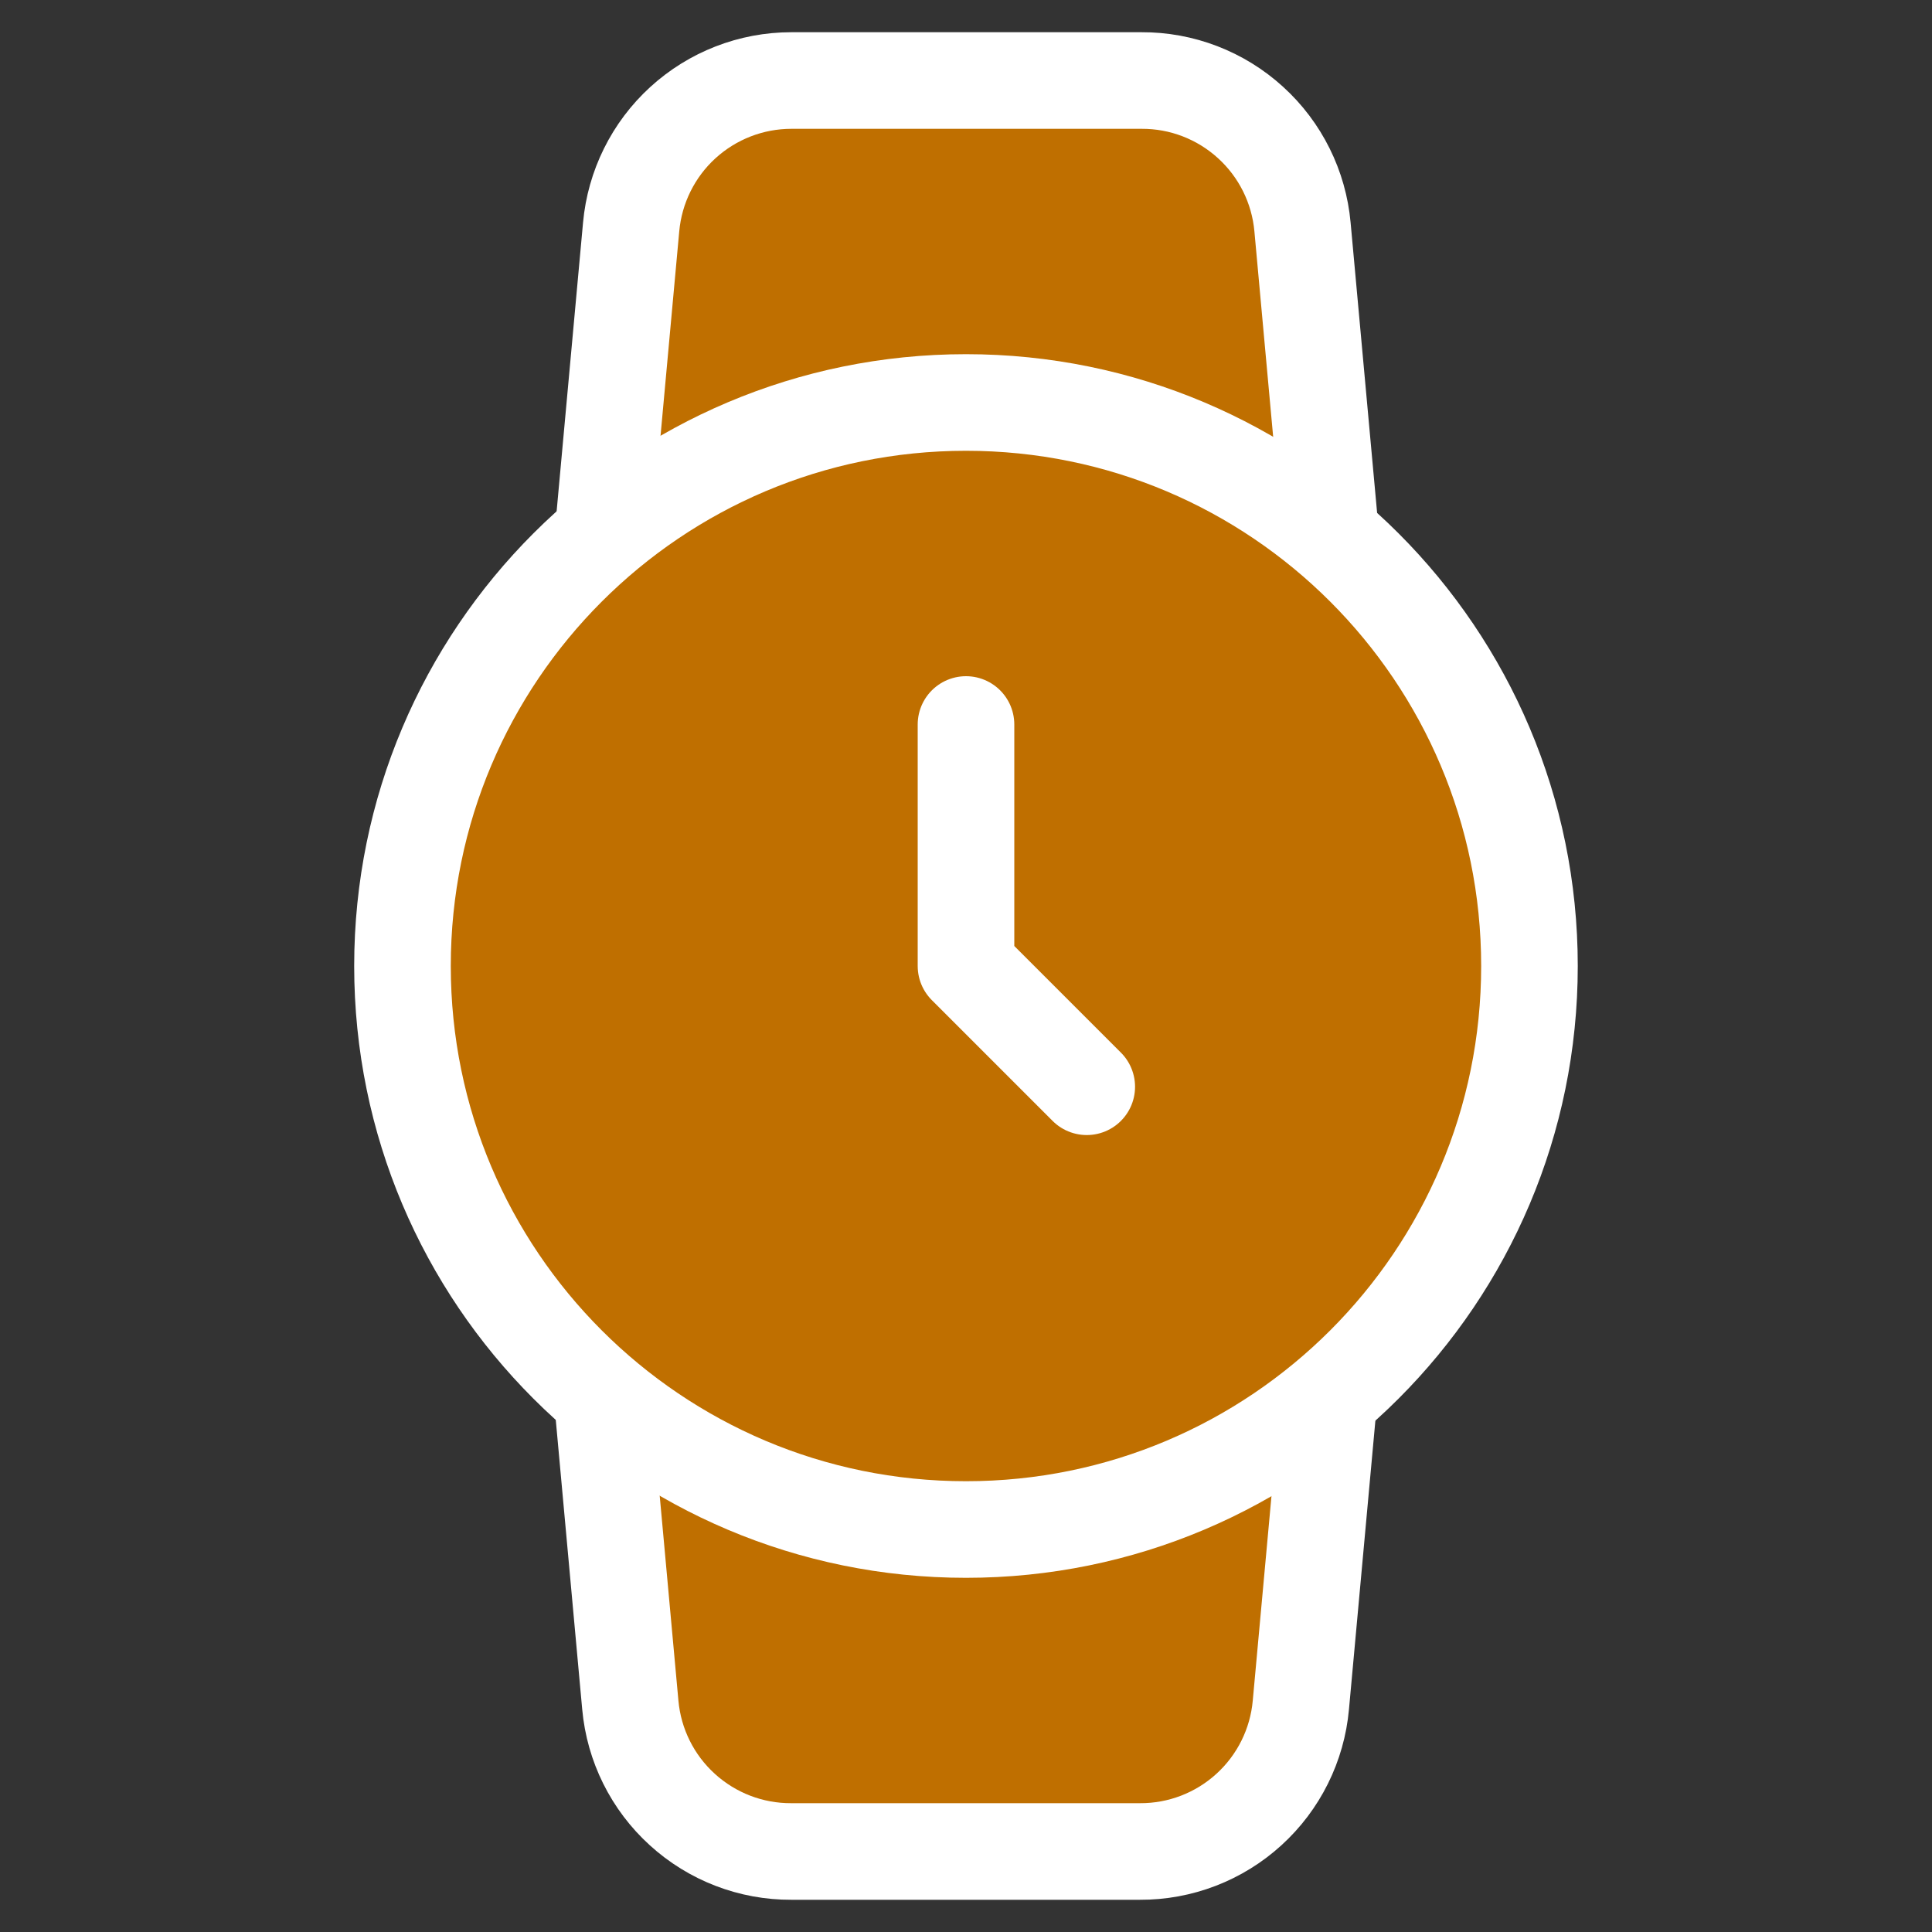 <svg width="40" height="40" viewBox="0 0 40 40" fill="none" xmlns="http://www.w3.org/2000/svg">
    <rect x="0" y="0" width="40" height="40" fill="#333333" stroke="none"/>
    <path
        d="M27.517 28.917L26.933 35.3C26.858 36.131 26.474 36.904 25.857 37.465C25.24 38.027 24.435 38.337 23.6 38.333H16.384C15.549 38.337 14.744 38.027 14.127 37.465C13.509 36.904 13.125 36.131 13.05 35.3L12.467 28.917M12.483 11.083L13.067 4.7C13.142 3.872 13.523 3.101 14.137 2.54C14.751 1.979 15.552 1.667 16.384 1.667H23.634C24.468 1.663 25.273 1.973 25.89 2.535C26.508 3.096 26.892 3.869 26.967 4.7L27.55 11.083"
        fill="#BF6F00" />
    <path
        d="M27.517 28.917L26.933 35.3C26.858 36.131 26.474 36.904 25.857 37.465C25.24 38.027 24.435 38.337 23.6 38.333H16.384C15.549 38.337 14.744 38.027 14.127 37.465C13.509 36.904 13.125 36.131 13.05 35.3L12.467 28.917M12.483 11.083L13.067 4.7C13.142 3.872 13.523 3.101 14.137 2.54C14.751 1.979 15.552 1.667 16.384 1.667H23.634C24.468 1.663 25.273 1.973 25.89 2.535C26.508 3.096 26.892 3.869 26.967 4.7L27.55 11.083"
        stroke="white" stroke-width="2" stroke-linecap="round" stroke-linejoin="round" />
    <path
        d="M20 31.667C26.443 31.667 31.666 26.443 31.666 20C31.666 13.557 26.443 8.333 20 8.333C13.556 8.333 8.333 13.557 8.333 20C8.333 26.443 13.556 31.667 20 31.667Z"
        fill="#BF6F00" stroke="white" stroke-width="2" stroke-linecap="round"
        stroke-linejoin="round" />
    <path d="M20 15V20L22.5 22.5" stroke="white" stroke-width="2" stroke-linecap="round"
        stroke-linejoin="round" />
</svg>
    